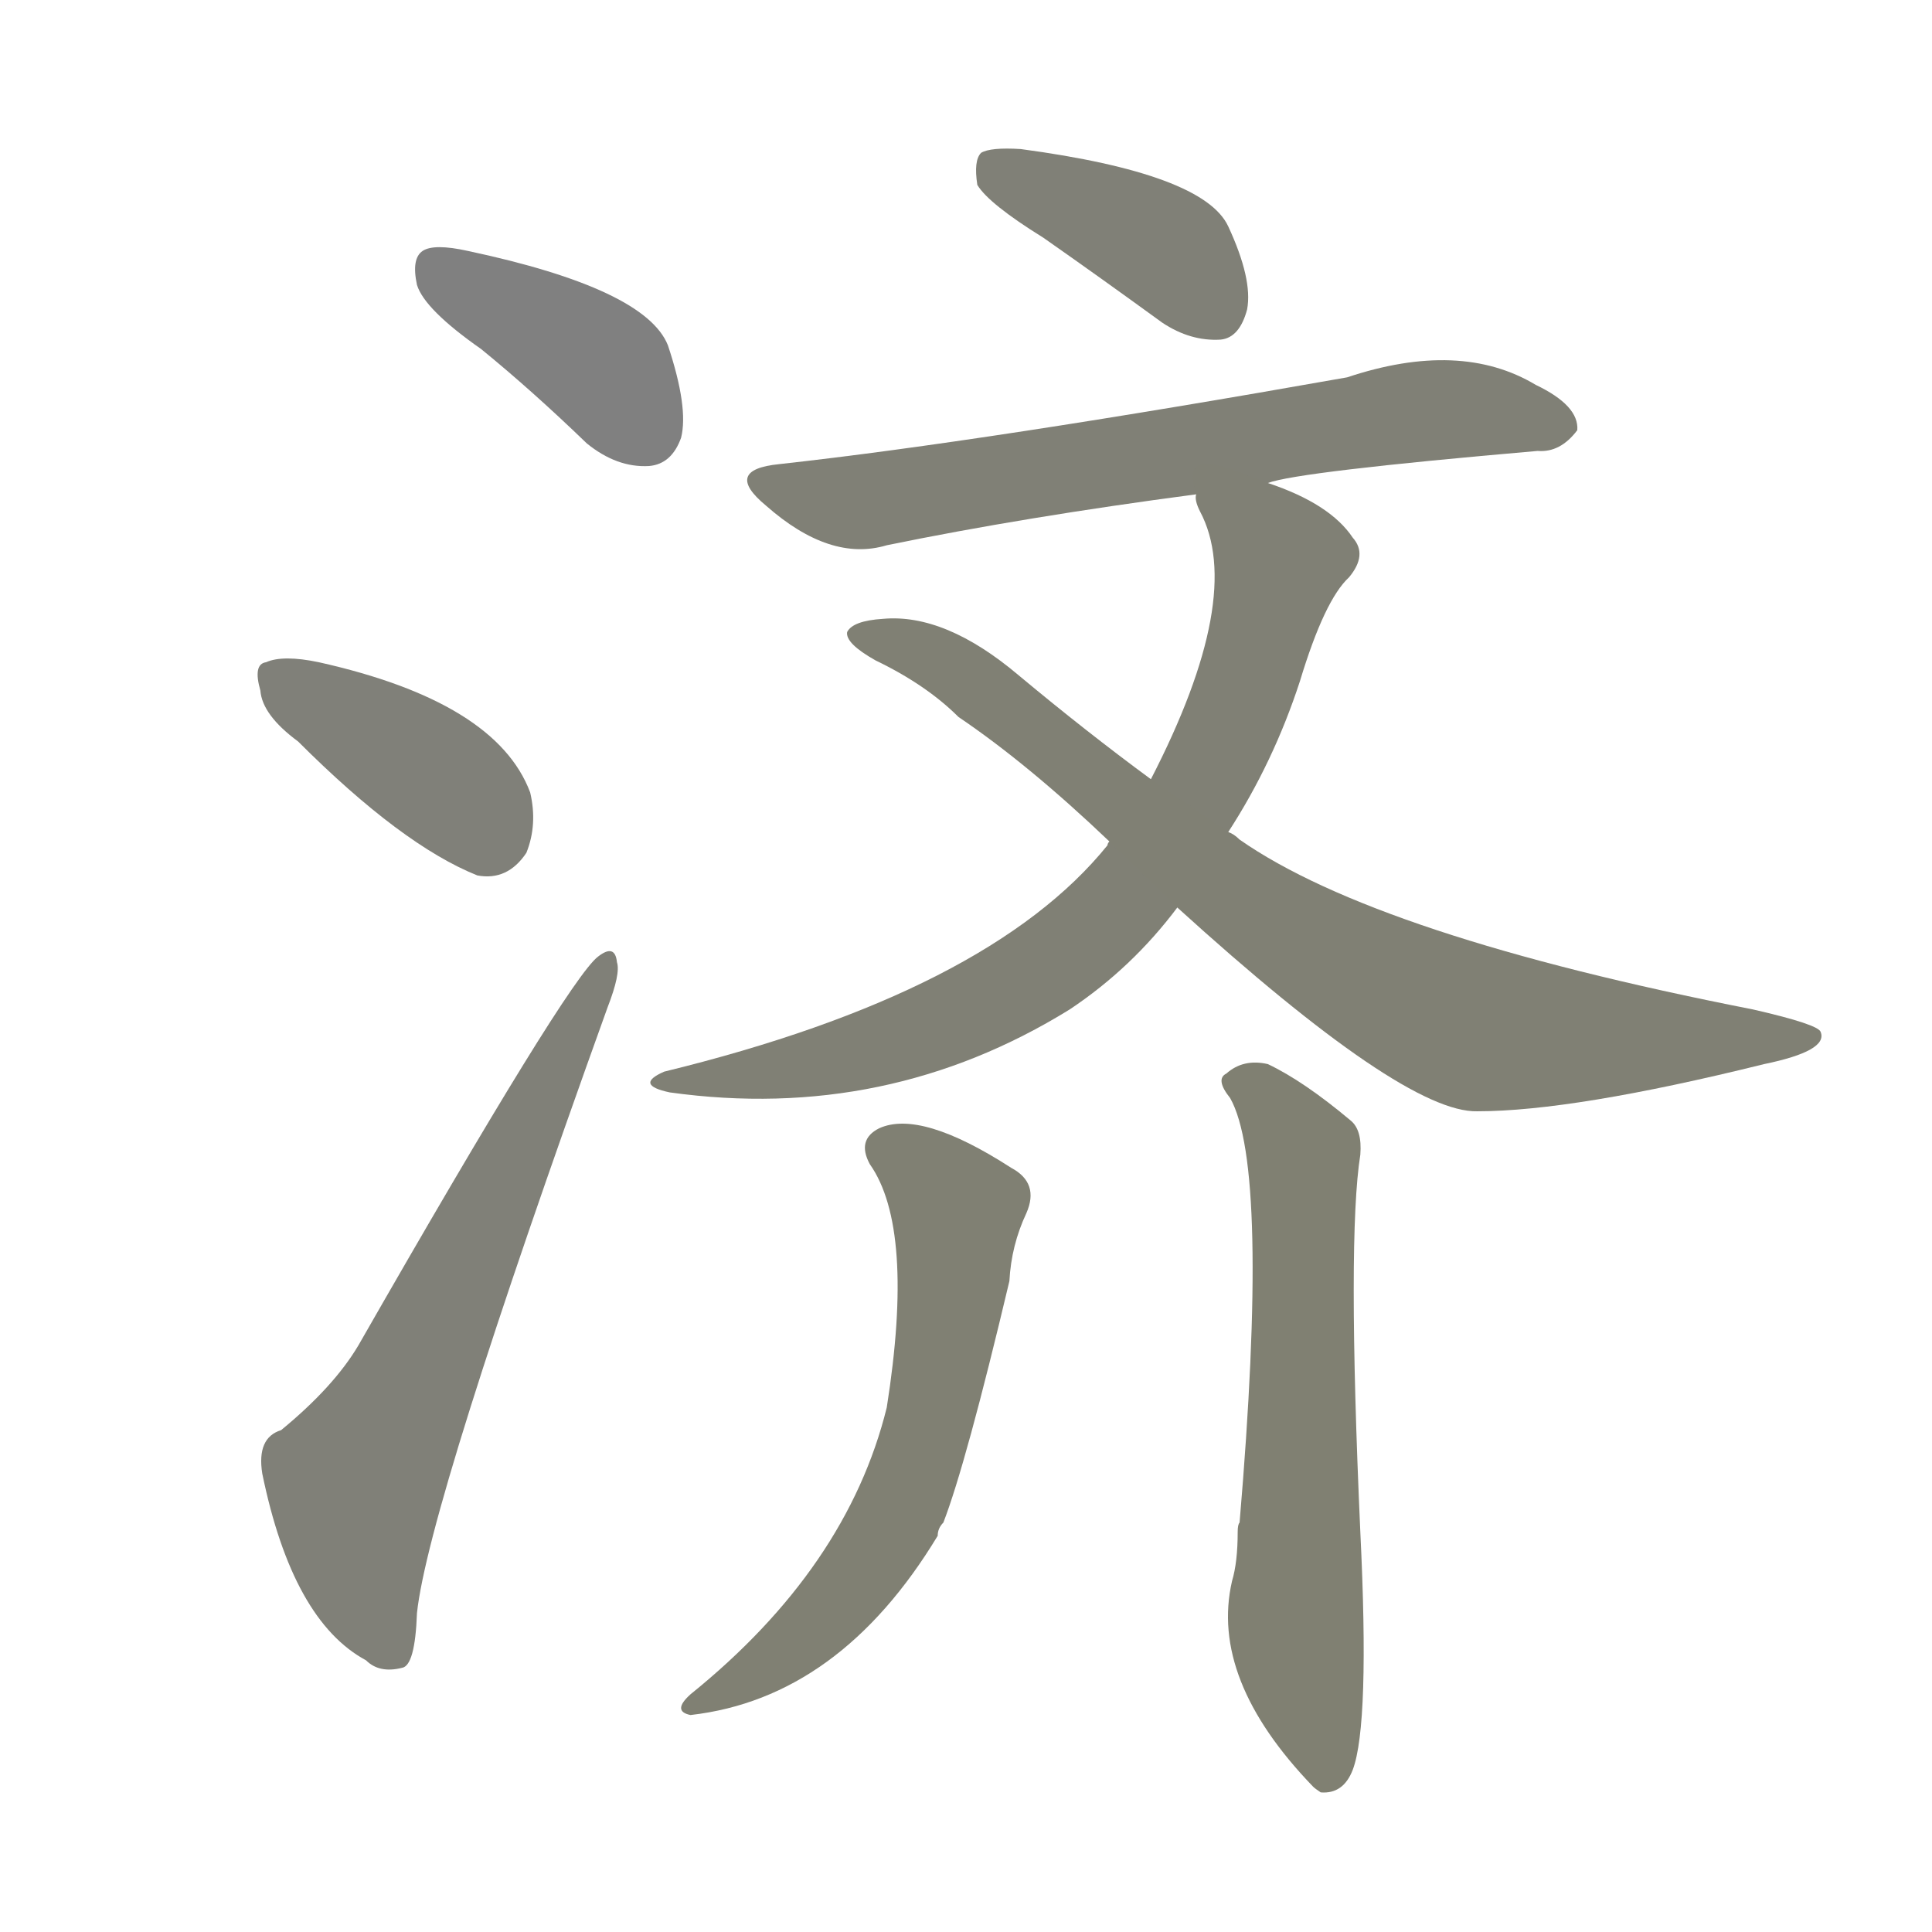 <svg version="1.1" viewBox="0 0 1024 1024" xmlns="http://www.w3.org/2000/svg">
  
  <g transform="scale(1, -1) translate(0, -900)">
    <style type="text/css">
        .stroke1 {fill: #808080;}
        .stroke2 {fill: #808079;}
        .stroke3 {fill: #808078;}
        .stroke4 {fill: #808077;}
        .stroke5 {fill: #808076;}
        .stroke6 {fill: #808075;}
        .stroke7 {fill: #808074;}
        .stroke8 {fill: #808073;}
        .stroke9 {fill: #808072;}
        .stroke10 {fill: #808071;}
        .stroke11 {fill: #808070;}
        .stroke12 {fill: #808069;}
        .stroke13 {fill: #808068;}
        .stroke14 {fill: #808067;}
        .stroke15 {fill: #808066;}
        .stroke16 {fill: #808065;}
        .stroke17 {fill: #808064;}
        .stroke18 {fill: #808063;}
        .stroke19 {fill: #808062;}
        .stroke20 {fill: #808061;}
        text {
            font-family: Helvetica;
            font-size: 50px;
            fill: #808060;
            paint-order: stroke;
            stroke: #000000;
            stroke-width: 4px;
            stroke-linecap: butt;
            stroke-linejoin: miter;
            font-weight: 800;
        }
    </style>

    <path d="M 255 715 Q 282 693 311 665 Q 327 652 344 653 Q 356 654 361 668 Q 365 684 354 717 Q 342 747 248 767 Q 230 771 224 767 Q 218 763 221 749 Q 225 736 255 715 Z" class="stroke1"/>
    <path d="M 158 507 Q 213 452 253 436 Q 269 433 279 448 Q 285 463 281 480 Q 263 528 169 549 Q 150 553 141 549 Q 134 548 138 534 Q 139 521 158 507 Z" class="stroke2"/>
    <path d="M 149 142 Q 136 138 139 119 Q 155 41 194 20 Q 201 13 213 16 Q 220 17 221 45 Q 227 102 322 366 Q 329 384 327 390 Q 326 400 317 393 Q 301 381 190 187 Q 177 165 149 142 Z" class="stroke3"/>
    <path d="M 553 774 Q 583 753 616 729 Q 631 719 647 720 Q 657 721 661 736 Q 664 752 651 780 Q 638 808 541 821 Q 525 822 520 819 Q 516 815 518 802 Q 524 792 553 774 Z" class="stroke4"/>
    <path d="M 672 644 Q 688 650 815 661 Q 827 660 836 672 Q 837 685 814 696 Q 774 720 714 700 Q 522 666 413 654 Q 383 651 406 632 Q 440 602 470 611 Q 543 626 634 638 L 672 644 Z" class="stroke5"/>
    <path d="M 651 459 Q 675 496 689 539 Q 702 582 715 594 Q 725 606 717 615 Q 705 633 672 644 C 644 655 626 662 634 638 Q 633 635 636 629 Q 660 584 610 487 L 588 454 Q 587 453 587 452 Q 524 374 352 332 Q 336 325 355 321 Q 470 305 567 365 Q 600 387 624 419 L 651 459 Z" class="stroke6"/>
    <path d="M 624 419 Q 744 310 783 311 Q 834 311 935 336 Q 969 343 965 353 Q 964 357 929 365 Q 730 404 657 455 Q 654 458 651 459 L 610 487 Q 576 512 540 542 Q 501 575 468 572 Q 452 571 449 565 Q 448 559 464 550 Q 491 537 508 520 Q 545 495 588 454 L 624 419 Z" class="stroke7"/>
    <path d="M 461 283 Q 485 249 470 154 Q 449 69 366 2 Q 356 -7 366 -9 Q 445 0 497 86 Q 497 90 500 93 Q 512 124 535 221 Q 536 240 544 257 Q 551 273 536 281 Q 488 312 466 302 Q 454 296 461 283 Z" class="stroke8"/>
    <path d="M 652 318 Q 673 281 657 93 Q 656 92 656 88 Q 656 72 653 62 Q 641 10 696 -47 Q 697 -48 700 -50 Q 712 -51 717 -38 Q 726 -14 721 88 Q 714 244 721 288 Q 722 301 716 306 Q 691 327 672 336 Q 659 339 650 331 Q 644 328 652 318 Z" class="stroke9"/>
    
    
    
    
    
    
    
    
    </g>
</svg>